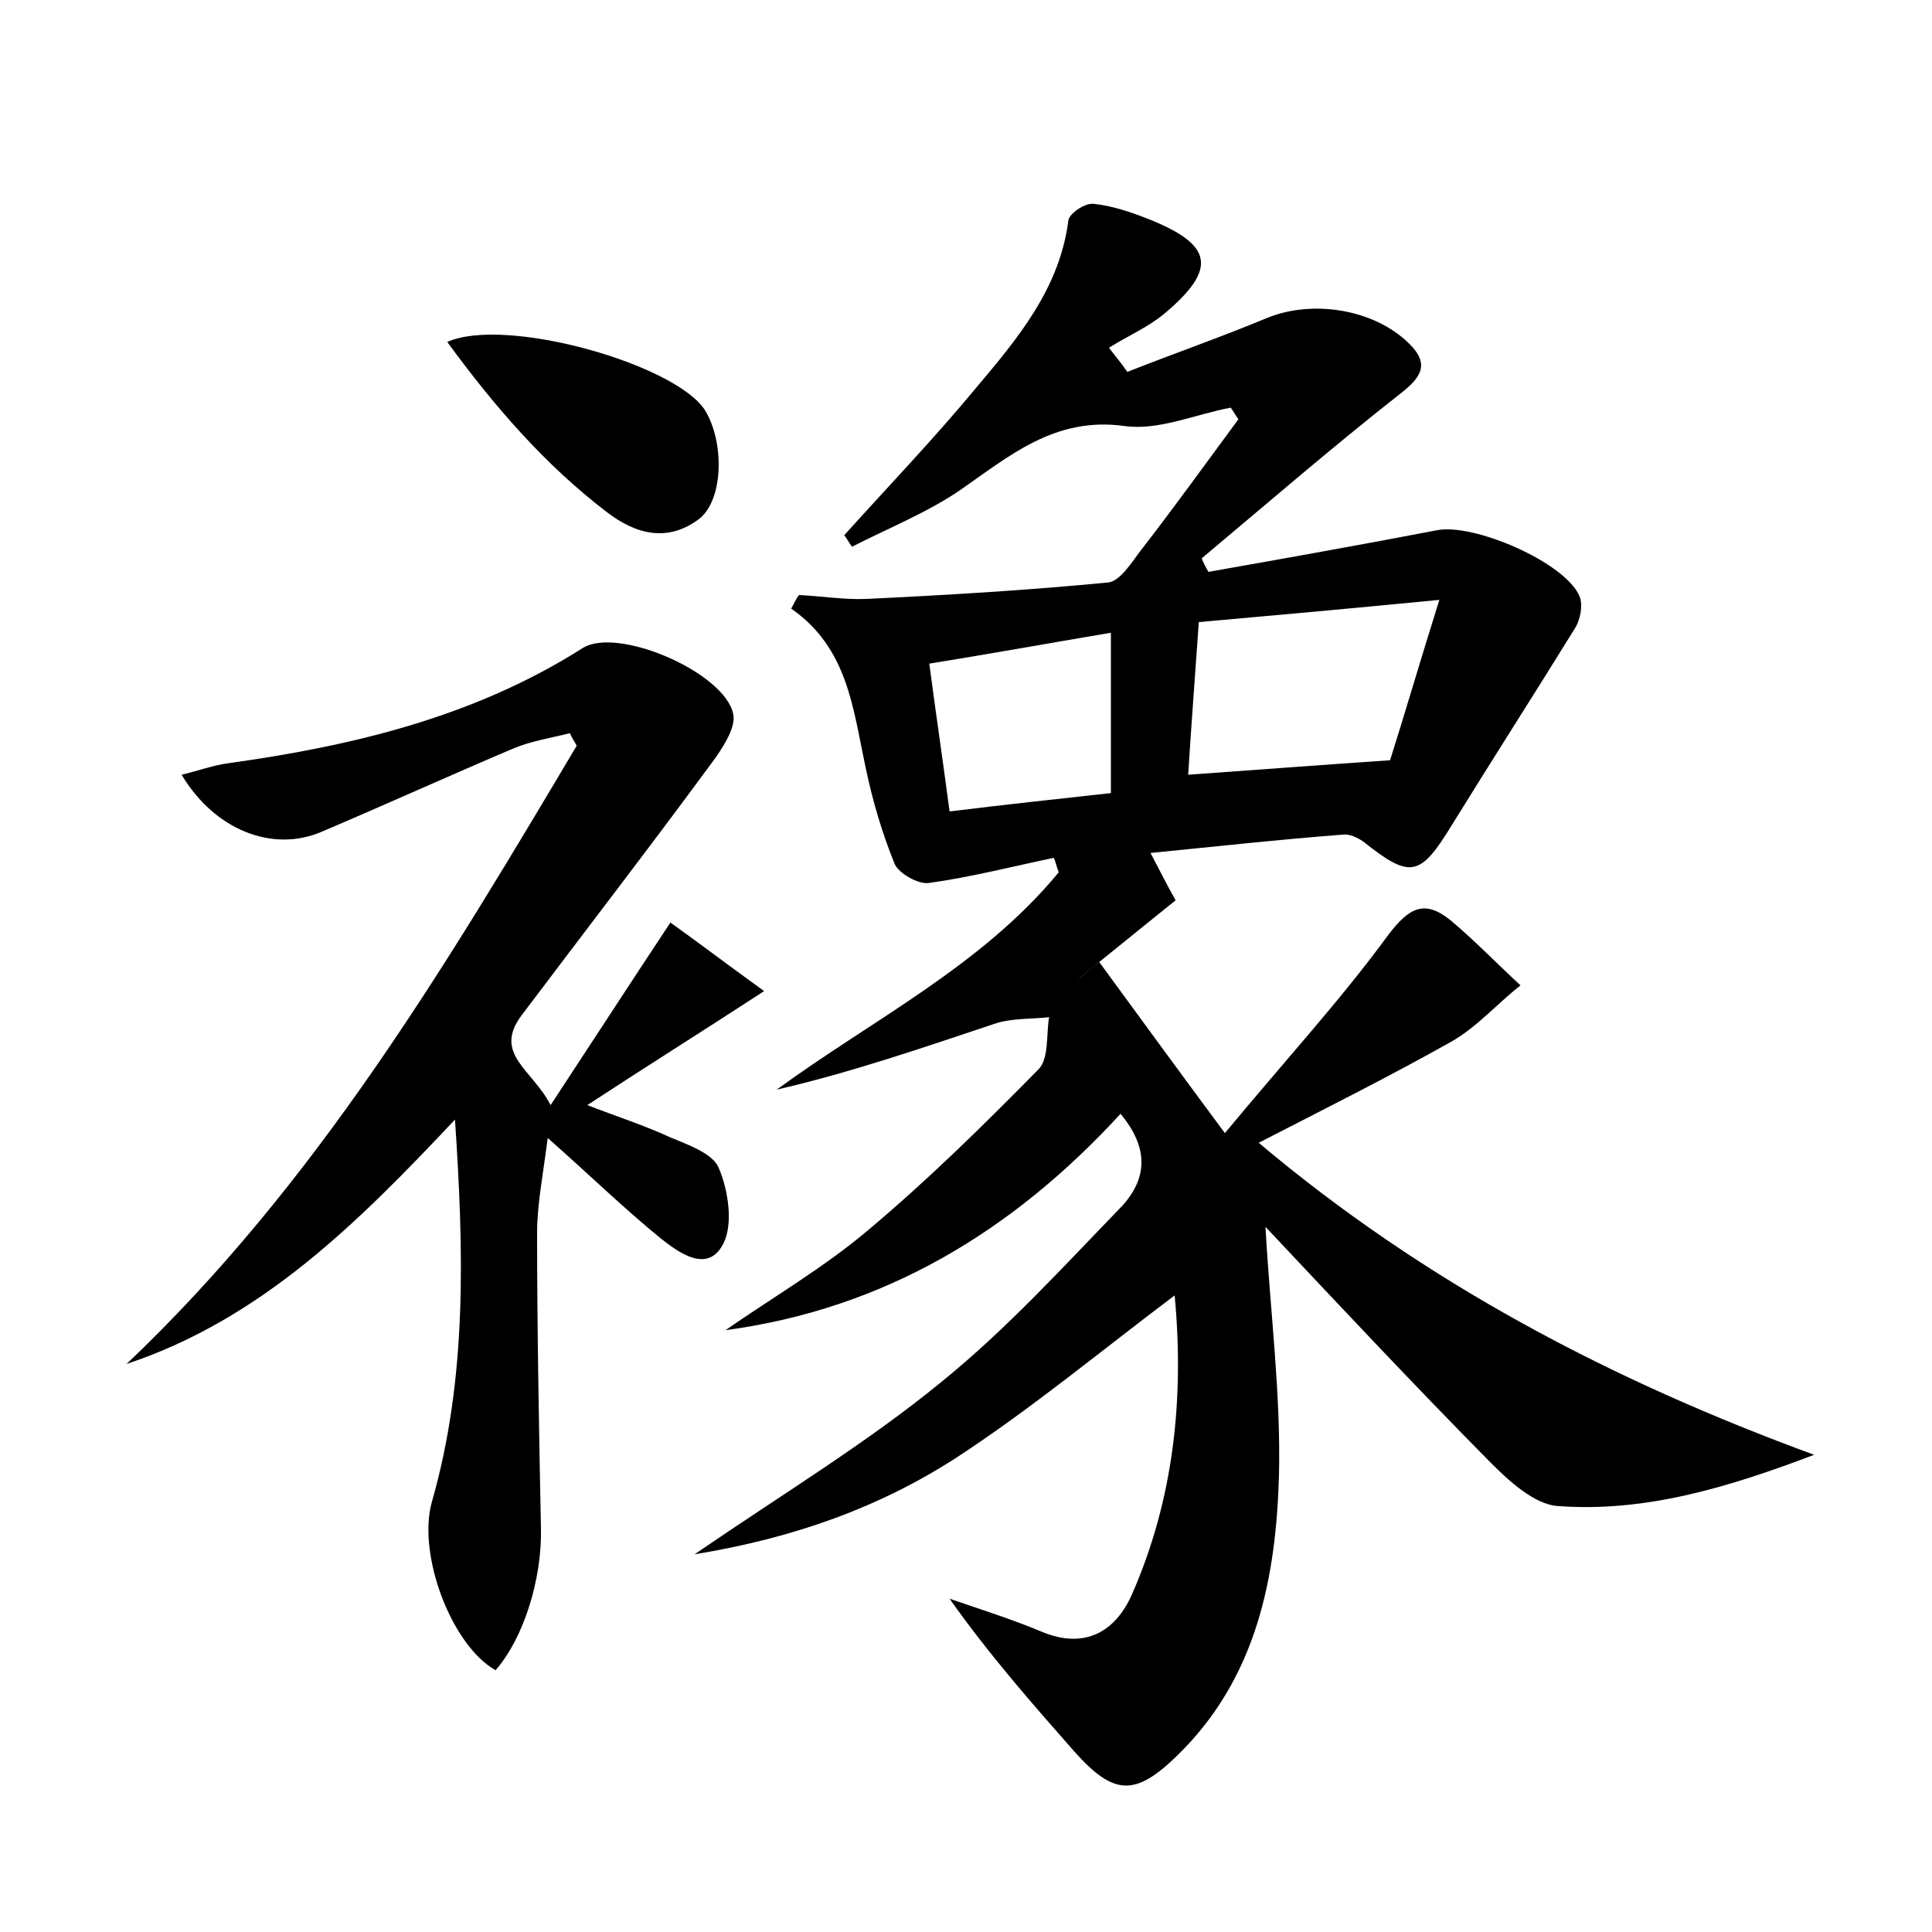 <?xml version="1.0" encoding="utf-8"?>
<!-- Generator: Adobe Illustrator 22.0.0, SVG Export Plug-In . SVG Version: 6.00 Build 0)  -->
<svg version="1.1" id="图层_1" xmlns="http://www.w3.org/2000/svg" xmlns:xlink="http://www.w3.org/1999/xlink" x="0px" y="0px"
	 viewBox="0 0 200 200" style="enable-background:new 0 0 200 200;" xml:space="preserve">
<style type="text/css">
	.st0{fill:#FFFFFF;}
</style>
<g>
	
	<path d="M116,115.3c-11.2,12.2-24.5,20.2-40.9,22.4c4.9-3.4,10.2-6.5,14.7-10.3c6.2-5.2,12-10.9,17.7-16.7c1.1-1.1,0.8-3.6,1.1-5.4
		c-1.8,0.2-3.7,0.1-5.4,0.6c-7.5,2.5-15,5.1-22.8,6.9c10-7.3,21.2-12.8,29.2-22.5c-0.2-0.5-0.3-1-0.5-1.5c-4.3,0.9-8.6,2-12.9,2.6
		c-1.1,0.2-3.2-1-3.6-2c-1.3-3.2-2.3-6.6-3-10c-1.3-6-1.8-12.3-7.7-16.4c0.3-0.5,0.5-1,0.8-1.4c2.3,0.1,4.7,0.5,7,0.4
		c8.4-0.4,16.7-0.9,25-1.7c1.2-0.1,2.4-2,3.3-3.2c3.5-4.5,6.8-9.1,10.2-13.7c-0.3-0.4-0.5-0.8-0.8-1.2c-3.7,0.7-7.5,2.4-11,1.9
		c-7.2-1-11.9,3.1-17.1,6.7c-3.4,2.3-7.4,3.9-11.1,5.8c-0.3-0.4-0.5-0.8-0.8-1.2c4.5-5,9.3-10,13.6-15.2c4.3-5.1,8.7-10.3,9.6-17.4
		c0.1-0.7,1.7-1.8,2.6-1.7c1.9,0.2,3.7,0.8,5.5,1.5c6.9,2.7,7.4,5.2,1.8,9.9c-1.7,1.4-3.8,2.3-5.7,3.5c0.6,0.8,1.3,1.6,1.9,2.5
		c4.8-1.9,9.7-3.6,14.5-5.6c4.7-1.9,11-0.9,14.6,2.6c2.3,2.2,1.3,3.6-0.9,5.3c-7,5.5-13.7,11.3-20.5,17c0.2,0.5,0.4,0.9,0.7,1.4
		c7.9-1.4,15.8-2.8,23.6-4.3c3.8-0.8,13.3,3.3,14.8,6.8c0.4,0.9,0.1,2.5-0.5,3.4c-4.2,6.8-8.5,13.5-12.7,20.3
		c-3.3,5.4-4.3,5.6-9.2,1.7c-0.6-0.4-1.4-0.8-2.1-0.7c-6.5,0.5-12.9,1.2-19.9,1.9c1,1.9,1.7,3.3,2.6,4.9c-3.5,2.8-6.9,5.6-10.3,8.3
		c0.8-0.6,1.6-1.3,2.4-1.9c4.1,5.6,8.1,11.1,13,17.7c6.3-7.6,12-13.8,16.9-20.5c2.2-2.9,3.8-3.7,6.5-1.5c2.5,2.1,4.8,4.5,7.2,6.7
		c-2.4,1.9-4.5,4.3-7.1,5.8c-6.4,3.6-13,6.9-20,10.5c17.2,14.5,36.5,24.6,57.5,32.3c-8.7,3.3-17.4,6-26.6,5.3
		c-2.4-0.2-5-2.6-6.9-4.5c-7.9-8-15.5-16.1-23.3-24.4c0.5,8.9,1.6,17.3,1.4,25.7c-0.3,10.6-2.3,21-10.5,29
		c-4.4,4.3-6.6,4.2-10.7-0.4c-4.4-5-8.8-10-12.9-15.8c3.2,1.1,6.4,2.1,9.5,3.4c4.5,1.9,7.7,0,9.4-3.9c4.3-9.8,5.4-20.2,4.4-30.9
		c-7.7,5.8-14.8,11.7-22.6,16.8c-7.9,5.1-16.7,8.3-27.1,10c9.2-6.3,17.8-11.5,25.5-17.8c6.8-5.5,12.7-12,18.8-18.3
		C118.8,121.9,118.9,118.8,116,115.3z M124.1,64.4c-0.4,5.8-0.8,10.9-1.1,15.8c7.1-0.5,13.5-1,20.9-1.5c1.4-4.4,3-9.9,5.1-16.6
		C139.7,63,132,63.7,124.1,64.4z M115,82.1c0-5.7,0-11,0-16.6c-6.5,1.1-12.6,2.2-18.8,3.2c0.7,5.3,1.4,10,2.1,15.3
		C104,83.3,109.5,82.7,115,82.1z"/>
	<path d="M57,114.4c4.4-6.7,8.1-12.4,12.4-18.9c2.8,2,5.7,4.2,9.7,7.1c-6.6,4.3-12.2,7.8-18.3,11.8c3.1,1.2,5.9,2.1,8.5,3.3
		c1.9,0.8,4.5,1.7,5.1,3.2c1,2.3,1.5,5.8,0.5,7.8c-1.6,3.2-4.6,1-6.5-0.5c-3.8-3.1-7.3-6.5-11.7-10.4c-0.5,3.9-1.1,6.9-1.1,9.8
		c0,10.2,0.2,20.5,0.4,30.7c0.1,5.2-1.8,11.3-4.7,14.6c-4.6-2.6-8.1-12-6.6-17.4c3.7-12.9,3.3-26.1,2.4-39.6
		c-9.9,10.5-19.9,20.6-34,25.3c19.6-18.6,33.1-41.3,46.6-64c-0.2-0.4-0.5-0.8-0.7-1.3c-2,0.5-4,0.8-5.9,1.6
		c-6.6,2.8-13.2,5.8-19.8,8.6c-5.1,2.2-11.1-0.2-14.5-5.9c1.7-0.4,3.3-1,4.9-1.2c12.9-1.8,25.4-4.8,36.6-11.9
		c3.6-2.3,14.7,2.5,15.6,6.8c0.3,1.3-0.9,3.2-1.8,4.5c-6.6,9-13.4,17.8-20.1,26.7C51,109.1,55.1,110.7,57,114.4z"/>
	<path d="M46.3,35.4c6-2.7,23.7,2.3,26.7,7.1c2,3.3,1.9,9.2-0.6,11.2c-3.3,2.5-6.6,1.6-9.6-0.7C56.4,48.1,51.2,42.1,46.3,35.4z"/>
	
	
</g>
</svg>
